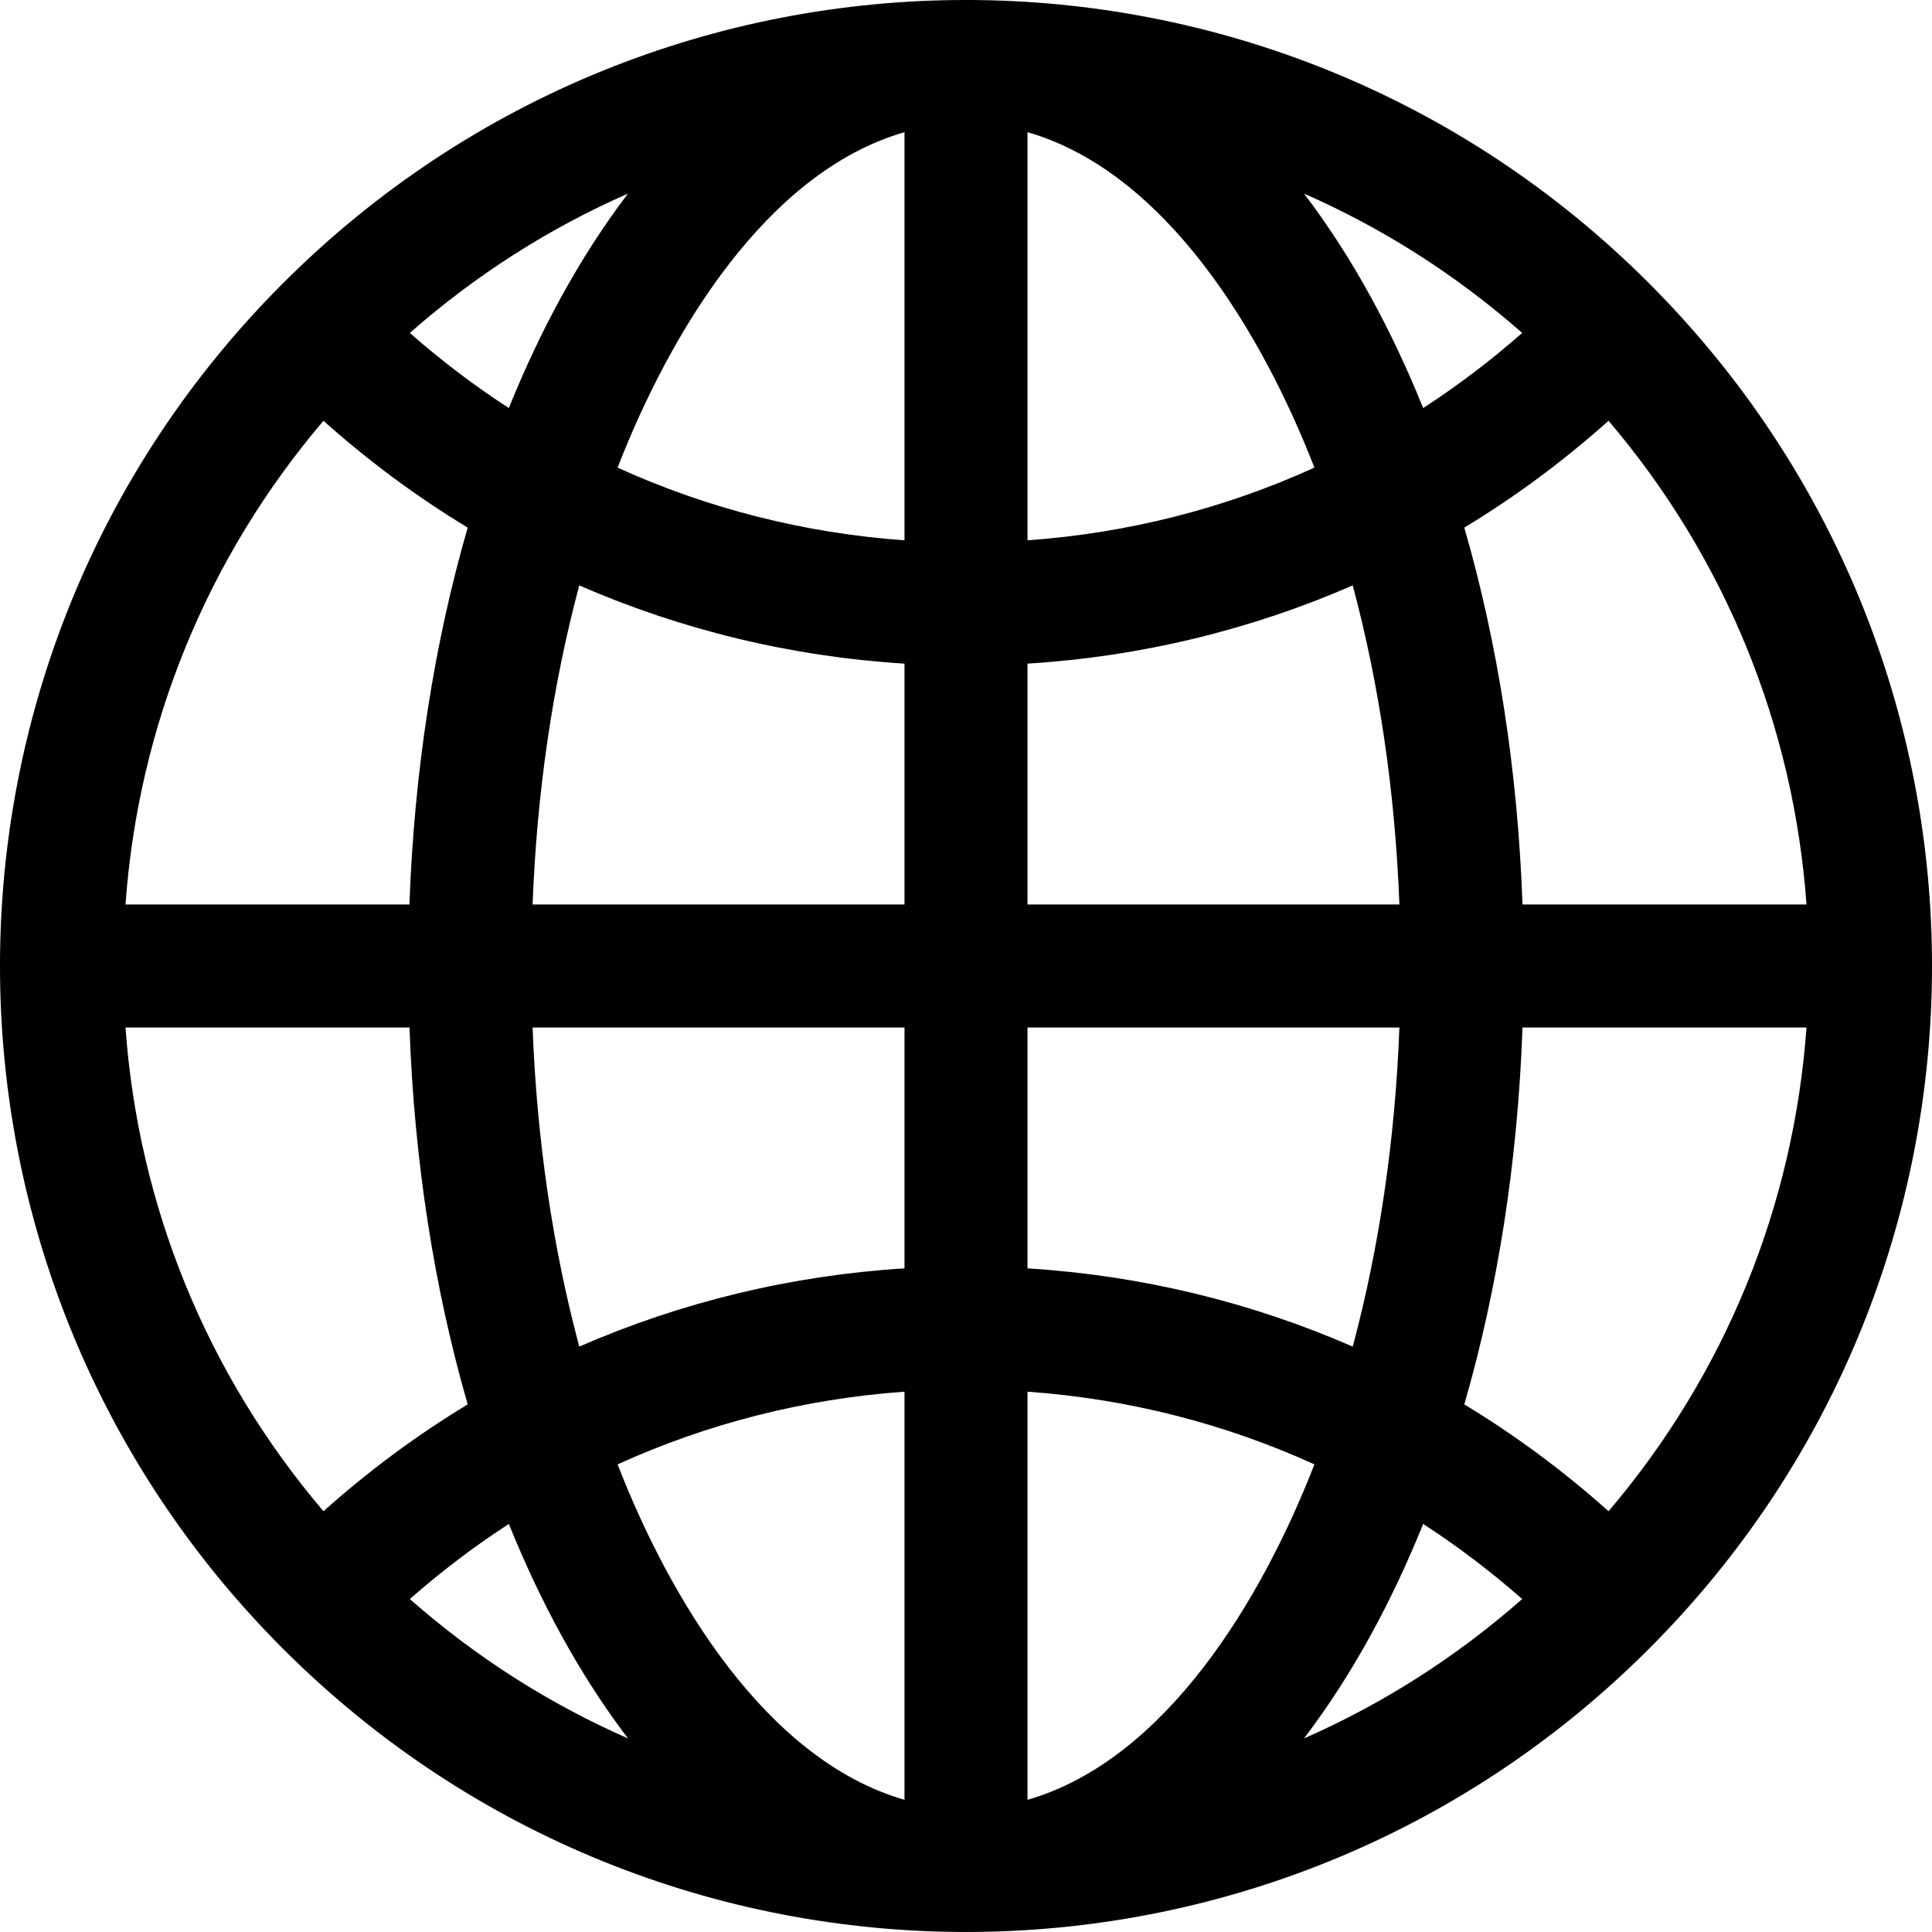 <svg width="24" height="24" viewBox="0 0 24 24" fill="none" xmlns="http://www.w3.org/2000/svg">
	<path d="M3.517 3.517C8.205 -1.172 15.794 -1.173 20.483 3.517C25.172 8.205 25.173 15.794 20.483 20.483C15.795 25.172 8.206 25.172 3.517 20.483C-1.172 15.795 -1.173 8.206 3.517 3.517ZM4.018 18.773C4.579 18.272 5.178 17.828 5.81 17.446C5.393 16.003 5.145 14.415 5.087 12.764H1.559C1.719 14.989 2.574 17.076 4.018 18.773ZM22.441 12.764H18.913C18.855 14.415 18.608 16.003 18.19 17.446C18.822 17.828 19.421 18.272 19.982 18.773C21.426 17.076 22.281 14.989 22.441 12.764ZM19.982 5.227C19.421 5.728 18.822 6.172 18.19 6.554C18.608 7.997 18.855 9.585 18.913 11.236H22.441C22.281 9.011 21.426 6.924 19.982 5.227ZM12.764 6.712C14.011 6.623 15.214 6.316 16.328 5.809C15.68 4.14 14.485 2.138 12.764 1.642V6.712ZM12.764 8.244V11.236H17.384C17.331 9.839 17.133 8.498 16.804 7.272C15.537 7.825 14.175 8.156 12.764 8.244ZM12.764 12.764V15.756C14.175 15.844 15.537 16.175 16.804 16.728C17.133 15.502 17.331 14.161 17.384 12.764H12.764ZM12.764 17.288V22.358C14.485 21.862 15.68 19.86 16.328 18.191C15.214 17.684 14.011 17.377 12.764 17.288ZM11.236 17.288C9.989 17.377 8.786 17.684 7.672 18.191C8.32 19.86 9.515 21.862 11.236 22.358V17.288ZM11.236 15.756V12.764H6.616C6.669 14.161 6.867 15.502 7.196 16.728C8.463 16.175 9.825 15.844 11.236 15.756ZM11.236 11.236V8.244C9.825 8.156 8.463 7.825 7.196 7.272C6.867 8.498 6.669 9.839 6.616 11.236H11.236ZM11.236 6.712V1.642C9.515 2.138 8.32 4.14 7.672 5.809C8.786 6.316 9.989 6.623 11.236 6.712ZM7.801 2.405C6.823 2.834 5.91 3.415 5.091 4.136C5.481 4.479 5.892 4.791 6.321 5.069C6.702 4.125 7.189 3.208 7.801 2.405ZM17.679 5.069C18.108 4.791 18.519 4.479 18.909 4.136C18.09 3.415 17.177 2.834 16.199 2.405C16.811 3.208 17.298 4.125 17.679 5.069ZM17.679 18.931C17.298 19.875 16.811 20.792 16.199 21.595C17.177 21.166 18.09 20.585 18.909 19.864C18.519 19.521 18.108 19.209 17.679 18.931ZM6.321 18.931C5.892 19.209 5.481 19.521 5.091 19.864C5.91 20.585 6.823 21.166 7.801 21.595C7.189 20.792 6.702 19.875 6.321 18.931ZM5.086 11.236C5.145 9.585 5.392 7.997 5.81 6.554C5.178 6.172 4.579 5.728 4.018 5.227C2.574 6.924 1.719 9.011 1.559 11.236H5.086Z" fill="black" fillOpacity="0.2"/>
</svg>
